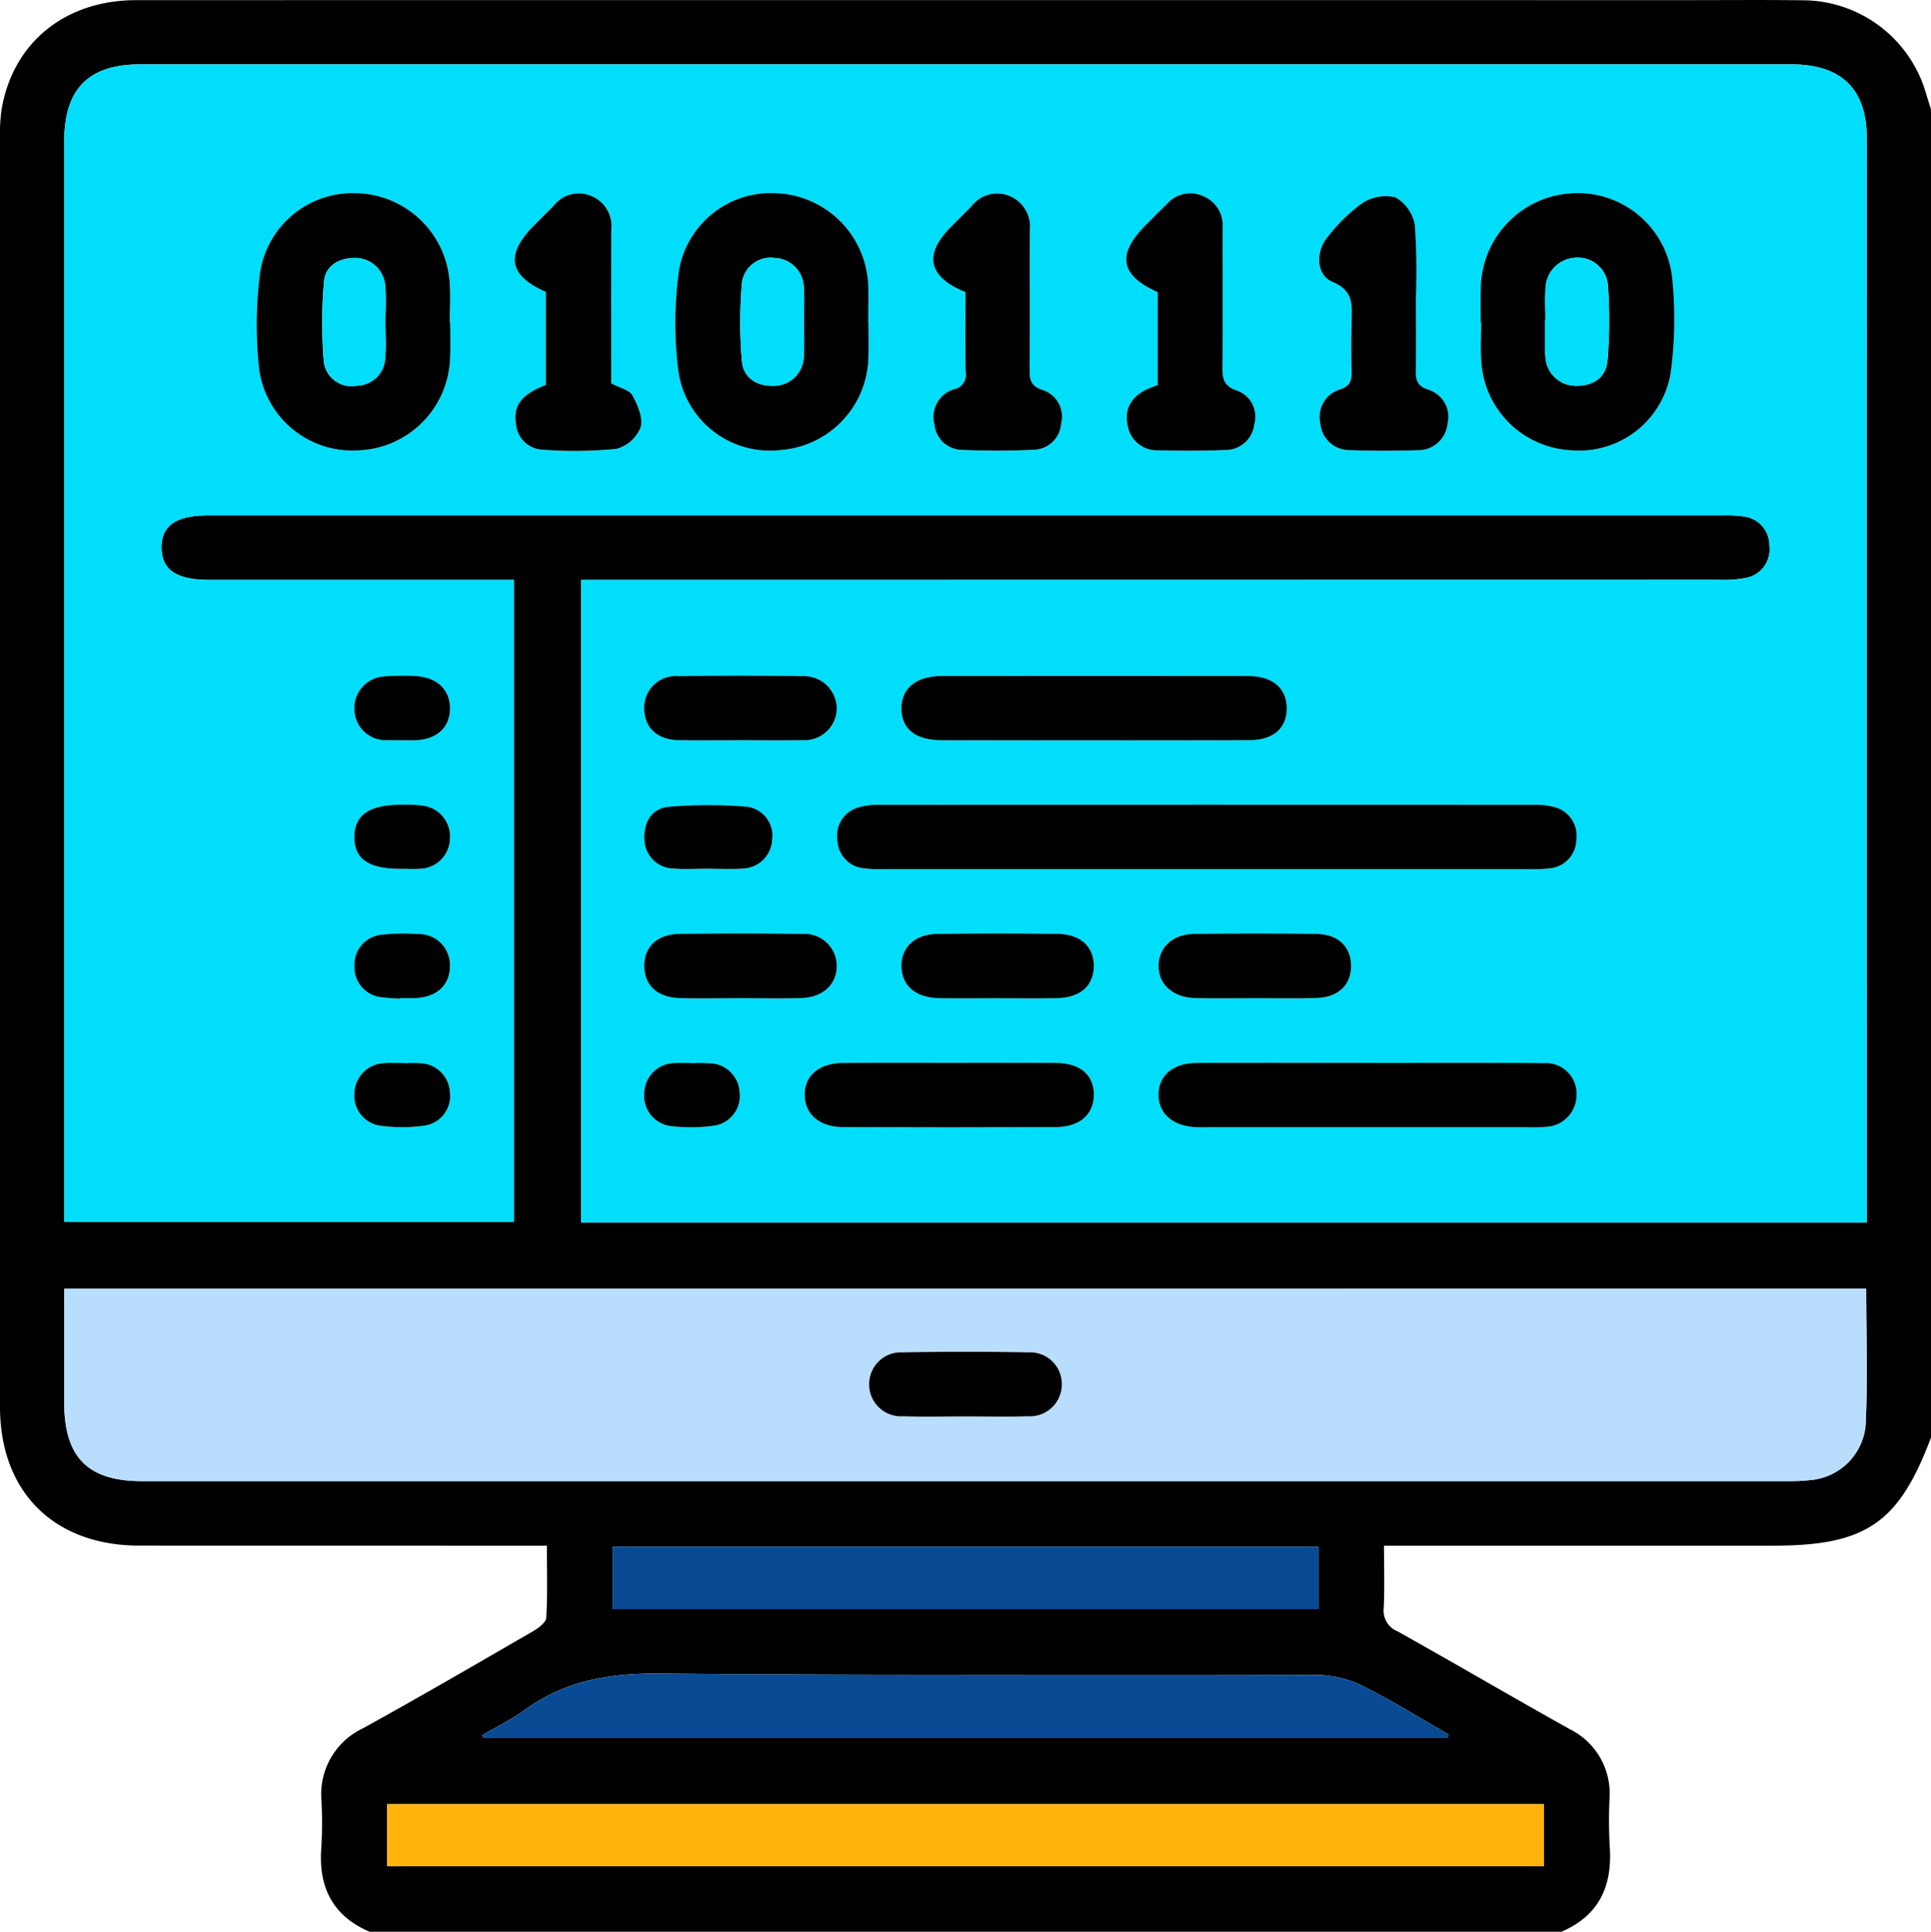 <svg xmlns="http://www.w3.org/2000/svg" width="190" height="190.054" viewBox="0 0 190 190.054">
  <g id="Grupo_146504" data-name="Grupo 146504" transform="translate(-285 -9160)">
    <g id="Grupo_132276" data-name="Grupo 132276" transform="translate(5521.086 8351.273)">
      <path id="Trazado_192803" data-name="Trazado 192803" d="M-5046.086,819.5V950.156c-3.168,8.429-6.4,10.64-15.531,10.64h-38.291c0,2.214.072,4.186-.027,6.148a2.2,2.2,0,0,0,1.38,2.291c5.66,3.168,11.258,6.445,16.919,9.61a7.049,7.049,0,0,1,3.92,6.816,46.328,46.328,0,0,0,.013,4.637c.3,3.912-.99,6.873-4.75,8.481h-117.266c-3.664-1.573-5.054-4.418-4.751-8.293a40.691,40.691,0,0,0,.01-4.637,7.175,7.175,0,0,1,4.085-7.085c5.626-3.1,11.177-6.335,16.738-9.551.533-.309,1.276-.861,1.3-1.336.136-2.32.062-4.651.062-7.081h-2.471q-18.828,0-37.655-.006c-8.4-.014-13.685-5.3-13.686-13.659q-.006-62.337,0-124.675a17.658,17.658,0,0,1,.156-2.957c1.12-6.592,6.256-10.757,13.26-10.758q76.05-.008,152.1,0c3.957,0,7.915-.035,11.872.013a12.671,12.671,0,0,1,12.128,9.184C-5046.407,818.459-5046.246,818.981-5046.086,819.5Zm-6.322,109.489v-1.86q0-52.419,0-104.838c0-4.791-2.5-7.23-7.386-7.23q-81.255,0-162.51,0c-5.068,0-7.456,2.415-7.456,7.531q0,52.141,0,104.282v2.051h44.238V865.776h-29.952c-3.237,0-4.688-.972-4.716-3.146-.029-2.2,1.418-3.2,4.629-3.2q74.482,0,148.967,0a11.976,11.976,0,0,1,2.034.1,2.845,2.845,0,0,1,2.572,2.923,2.834,2.834,0,0,1-2.322,3.127,11.045,11.045,0,0,1-2.576.189q-54.726.012-109.453.007h-2.558v63.216Zm-177.356,6.525v3.408q0,3.9,0,7.791c0,5.374,2.313,7.73,7.629,7.73q81.048.006,162.1,0a16.239,16.239,0,0,0,2.034-.1,5.953,5.953,0,0,0,5.484-5.413c.215-4.426.056-8.87.056-13.418Zm31.759,56.8h113.838v-6.09H-5198Zm104.347-12.587.107-.355c-2.722-1.563-5.388-3.239-8.19-4.641a10.579,10.579,0,0,0-4.5-1.212c-21.635-.077-43.271.067-64.9-.143-4.946-.048-9.356.687-13.368,3.616-1.292.943-2.758,1.647-4.144,2.46l.15.275Zm-12.683-18.835h-69.465v6.135h69.465Z"/>
      <path id="Trazado_192804" data-name="Trazado 192804" d="M-5052.408,928.992H-5178.9V865.776h2.558q54.726,0,109.453-.007a11.045,11.045,0,0,0,2.576-.189,2.834,2.834,0,0,0,2.322-3.127,2.845,2.845,0,0,0-2.572-2.923,11.976,11.976,0,0,0-2.034-.1q-74.484-.006-148.967,0c-3.211,0-4.658,1.006-4.629,3.2.028,2.174,1.479,3.145,4.716,3.146h29.952v63.151h-44.238v-2.051q0-52.141,0-104.282c0-5.116,2.388-7.531,7.456-7.531q81.255,0,162.51,0c4.887,0,7.386,2.439,7.386,7.23q.008,52.419,0,104.838Zm-64.971-34.76q15.849,0,31.7,0a14.213,14.213,0,0,0,2.035-.074,2.871,2.871,0,0,0,2.665-2.845,2.887,2.887,0,0,0-2.232-3.2,6.387,6.387,0,0,0-1.828-.209q-32.256-.015-64.512,0a6.508,6.508,0,0,0-2.007.24,2.883,2.883,0,0,0-2.13,3.271,2.858,2.858,0,0,0,2.576,2.731,12.745,12.745,0,0,0,2.034.085Q-5133.23,894.237-5117.379,894.232Zm26.987-53.78h.045c0,1.3-.082,2.6.015,3.893a9.317,9.317,0,0,0,8.814,8.676,9.128,9.128,0,0,0,9.83-7.679,40.08,40.08,0,0,0,.161-9.055,9.347,9.347,0,0,0-9.715-8.557,9.488,9.488,0,0,0-9.143,9.384C-5090.435,838.224-5090.392,839.339-5090.392,840.452Zm-101.4.022h-.046c0-1.359.091-2.726-.016-4.077a9.419,9.419,0,0,0-9.059-8.665,9.233,9.233,0,0,0-9.588,7.807,40.225,40.225,0,0,0-.14,9.055,9.249,9.249,0,0,0,9.774,8.441,9.382,9.382,0,0,0,9.066-9.222C-5191.741,842.7-5191.789,841.587-5191.789,840.474Zm41.157.01h-.023c0-1.3.067-2.6-.012-3.894a9.43,9.43,0,0,0-8.882-8.849,9.186,9.186,0,0,0-9.733,7.611,37.959,37.959,0,0,0-.072,9.776,9.1,9.1,0,0,0,10.017,7.879,9.341,9.341,0,0,0,8.7-9.184C-5150.591,842.712-5150.632,841.6-5150.632,840.484Zm49.2,72.815v-.011c-5.628,0-11.255-.016-16.883.008-2.362.01-3.791,1.247-3.775,3.153.016,1.888,1.477,3.108,3.811,3.175.432.012.865,0,1.3,0q15.585,0,31.17,0a15.451,15.451,0,0,0,1.853-.042,3.143,3.143,0,0,0,3-3.172,3.012,3.012,0,0,0-3.22-3.094C-5089.928,913.265-5095.68,913.3-5101.432,913.3Zm-27.137-31.743c5.131,0,10.263.014,15.394-.007,2.386-.009,3.72-1.187,3.7-3.175-.02-1.951-1.4-3.137-3.782-3.141q-15.116-.024-30.231,0c-2.473,0-3.93,1.241-3.905,3.227.025,2,1.4,3.088,3.988,3.094C-5138.46,881.564-5133.515,881.556-5128.569,881.556Zm6.4-34.948c-.38.143-.611.221-.834.316-1.715.73-2.479,1.972-2.131,3.619a2.91,2.91,0,0,0,3.018,2.484c2.22.052,4.444.059,6.662-.032a2.844,2.844,0,0,0,2.787-2.526,2.724,2.724,0,0,0-1.718-3.322c-1.329-.452-1.423-1.2-1.414-2.332.038-4.568.007-9.137.015-13.705a3.085,3.085,0,0,0-1.922-3.089,3.019,3.019,0,0,0-3.549.768c-.713.682-1.4,1.389-2.1,2.089-2.868,2.882-2.512,4.944,1.186,6.591Zm25.407-8.326h-.025a65.8,65.8,0,0,0-.089-7.394,3.907,3.907,0,0,0-1.923-2.756,4.237,4.237,0,0,0-3.317.618,16.855,16.855,0,0,0-3.292,3.223c-1.273,1.46-1.2,3.818.436,4.488,2.126.868,1.9,2.343,1.869,3.976-.028,1.6-.034,3.209,0,4.812.021.879-.115,1.441-1.124,1.782a2.83,2.83,0,0,0-1.947,3.375,2.858,2.858,0,0,0,2.906,2.6c2.217.081,4.441.074,6.659.008a2.892,2.892,0,0,0,2.943-2.576,2.807,2.807,0,0,0-1.916-3.39c-1.1-.365-1.213-.978-1.2-1.92C-5096.737,842.848-5096.764,840.565-5096.764,838.282Zm-79.178,8.158c0-5.05-.013-10.114.007-15.177a3.182,3.182,0,0,0-1.968-3.251,3.1,3.1,0,0,0-3.679.926c-.655.655-1.312,1.308-1.963,1.967-2.854,2.889-2.483,4.93,1.165,6.54V846.6c-2.38.933-3.207,1.99-2.945,3.766a2.754,2.754,0,0,0,2.681,2.608,41.73,41.73,0,0,0,7.2-.085,3.55,3.55,0,0,0,2.386-2.114c.271-.9-.287-2.194-.8-3.142C-5174.147,847.093-5175.08,846.9-5175.942,846.44Zm34.856-8.974c0,2.66-.033,5.254.017,7.847a1.467,1.467,0,0,1-1.169,1.724,2.821,2.821,0,0,0-1.909,3.4,2.762,2.762,0,0,0,2.739,2.552c2.341.1,4.694.1,7.035-.009a2.771,2.771,0,0,0,2.7-2.6,2.742,2.742,0,0,0-1.808-3.275c-1.171-.382-1.305-1-1.3-2.023.036-4.572,0-9.146.023-13.719a3.232,3.232,0,0,0-2.065-3.376,3.149,3.149,0,0,0-3.66,1.024c-.694.7-1.4,1.4-2.091,2.1C-5145.216,833.791-5144.76,835.971-5141.086,837.466Zm-1.474,75.822c-3.519,0-7.038-.02-10.557.007-2.367.017-3.788,1.217-3.8,3.119s1.437,3.191,3.759,3.2q10.465.043,20.93,0c2.368-.009,3.757-1.233,3.768-3.167.012-1.964-1.332-3.133-3.731-3.154C-5135.645,913.266-5139.1,913.288-5142.56,913.288Zm4.368-6.354c2.041,0,4.083.04,6.123-.011,2.283-.056,3.588-1.227,3.611-3.126s-1.284-3.164-3.535-3.2q-5.936-.082-11.874,0c-2.225.032-3.559,1.324-3.526,3.21s1.372,3.055,3.636,3.112C-5141.9,906.971-5140.047,906.934-5138.192,906.934Zm-25.111-.006c2.04,0,4.083.055,6.121-.016,2.087-.073,3.421-1.358,3.428-3.144a3.169,3.169,0,0,0-3.409-3.159q-6.027-.1-12.056-.007c-2.241.032-3.519,1.3-3.476,3.238.042,1.842,1.3,3.01,3.457,3.079C-5167.262,906.981-5165.282,906.932-5163.3,906.928Zm50.687,0c2.04,0,4.083.059,6.121-.016,2.131-.078,3.359-1.308,3.347-3.177s-1.25-3.091-3.4-3.125q-6.027-.094-12.056,0c-2.1.03-3.444,1.3-3.489,3.082-.045,1.835,1.355,3.162,3.539,3.229C-5116.575,906.978-5114.6,906.93-5112.616,906.926Zm-50.628-25.375c2.033,0,4.066.035,6.1-.01a3.167,3.167,0,0,0,3.394-3.131,3.225,3.225,0,0,0-3.405-3.163q-6.1-.084-12.2,0a3.091,3.091,0,0,0-3.343,3.173c0,1.868,1.259,3.075,3.354,3.122C-5167.311,881.588-5165.277,881.553-5163.244,881.551Zm-3.255,12.64c1.173,0,2.351.072,3.517-.017a2.969,2.969,0,0,0,2.873-2.87,2.859,2.859,0,0,0-2.444-3.208,46.087,46.087,0,0,0-7.74.007c-1.667.153-2.471,1.506-2.389,3.222a2.925,2.925,0,0,0,2.852,2.849C-5168.726,894.263-5167.61,894.191-5166.5,894.191Zm-30.175,12.78,0-.052c.554,0,1.112.039,1.663-.007,2-.165,3.184-1.331,3.2-3.127a3.051,3.051,0,0,0-3.147-3.165,19.343,19.343,0,0,0-3.5.059,2.953,2.953,0,0,0-2.744,3.144,2.949,2.949,0,0,0,2.692,3.017A17.576,17.576,0,0,0-5196.674,906.971Zm.13-25.425v.008c.431,0,.863.012,1.294,0,2.119-.072,3.4-1.212,3.439-3.057.043-1.912-1.281-3.179-3.46-3.26a22.1,22.1,0,0,0-2.957.029,3.13,3.13,0,0,0-2.984,3.349,3.071,3.071,0,0,0,3.188,2.929C-5197.532,881.57-5197.037,881.546-5196.544,881.546Zm-.064,12.654c.616,0,1.237.047,1.847-.009a3.015,3.015,0,0,0,2.948-2.963,3.052,3.052,0,0,0-2.664-3.238,11.988,11.988,0,0,0-2.026-.095c-3.211-.008-4.681.976-4.713,3.138C-5201.249,893.227-5199.807,894.228-5196.608,894.2Zm.254,19.124v-.011c-.616,0-1.236-.043-1.847.008a3.045,3.045,0,0,0-3.013,2.907,2.98,2.98,0,0,0,2.622,3.261,16.458,16.458,0,0,0,4.225-.01,2.943,2.943,0,0,0,2.547-3.308,3,3,0,0,0-2.873-2.838C-5195.241,913.278-5195.8,913.324-5196.354,913.324Zm28.332,0v-.015c-.554,0-1.112-.039-1.662.007a3.012,3.012,0,0,0-3.007,2.9,3,3,0,0,0,2.774,3.315,16.6,16.6,0,0,0,4.046-.052,2.957,2.957,0,0,0,2.556-3.3,3,3,0,0,0-2.861-2.844A18.342,18.342,0,0,0-5168.022,913.327Z" fill="#00defc"/>
      <path id="Trazado_192805" data-name="Trazado 192805" d="M-5229.764,935.517h177.3c0,4.548.159,8.992-.056,13.418a5.953,5.953,0,0,1-5.484,5.413,16.239,16.239,0,0,1-2.034.1q-81.048.006-162.1,0c-5.316,0-7.626-2.356-7.629-7.73q0-3.9,0-7.791Zm88.673,12.562c2.04,0,4.082.052,6.12-.015a3.14,3.14,0,0,0,3.362-3.177,3.108,3.108,0,0,0-3.261-3.106q-6.212-.118-12.426,0a3.122,3.122,0,0,0-3.27,3.1,3.136,3.136,0,0,0,3.355,3.185C-5145.173,948.131-5143.131,948.078-5141.091,948.079Z" fill="#b9ddfc"/>
      <path id="Trazado_192806" data-name="Trazado 192806" d="M-5198,992.32v-6.09h113.838v6.09Z" fill="#ffb30b"/>
      <path id="Trazado_192807" data-name="Trazado 192807" d="M-5093.658,979.733H-5188.5l-.15-.275c1.386-.813,2.852-1.517,4.144-2.46,4.012-2.929,8.422-3.664,13.368-3.616,21.632.21,43.268.066,64.9.143a10.579,10.579,0,0,1,4.5,1.212c2.8,1.4,5.468,3.078,8.19,4.641Z" fill="#084a93"/>
      <path id="Trazado_192808" data-name="Trazado 192808" d="M-5106.341,960.9v6.135h-69.465V960.9Z" fill="#084a93"/>
      <path id="Trazado_192809" data-name="Trazado 192809" d="M-5117.379,894.232q-15.85,0-31.7,0a12.745,12.745,0,0,1-2.034-.085,2.858,2.858,0,0,1-2.576-2.731,2.883,2.883,0,0,1,2.13-3.271,6.508,6.508,0,0,1,2.007-.24q32.256-.018,64.512,0a6.387,6.387,0,0,1,1.828.209,2.887,2.887,0,0,1,2.232,3.2,2.871,2.871,0,0,1-2.665,2.845,14.213,14.213,0,0,1-2.035.074Q-5101.529,894.234-5117.379,894.232Z"/>
      <path id="Trazado_192810" data-name="Trazado 192810" d="M-5090.392,840.452c0-1.113-.043-2.228.007-3.338a9.488,9.488,0,0,1,9.143-9.384,9.347,9.347,0,0,1,9.715,8.557,40.08,40.08,0,0,1-.161,9.055,9.128,9.128,0,0,1-9.83,7.679,9.317,9.317,0,0,1-8.814-8.676c-.1-1.291-.015-2.595-.015-3.893Zm6.368-.284h-.022q0,1.666,0,3.334a3.332,3.332,0,0,0,.029.369,2.98,2.98,0,0,0,2.909,2.807c1.716.056,3.035-.771,3.188-2.442a47.359,47.359,0,0,0,.033-7.564,2.961,2.961,0,0,0-3.118-2.595,3.092,3.092,0,0,0-3,2.945C-5084.091,838.064-5084.024,839.119-5084.024,840.168Z"/>
      <path id="Trazado_192811" data-name="Trazado 192811" d="M-5191.789,840.474c0,1.113.048,2.229-.009,3.339a9.382,9.382,0,0,1-9.066,9.222,9.249,9.249,0,0,1-9.774-8.441,40.225,40.225,0,0,1,.14-9.055,9.233,9.233,0,0,1,9.588-7.807,9.419,9.419,0,0,1,9.059,8.665c.107,1.351.016,2.718.016,4.077Zm-6.371-.047c0-1.173.08-2.352-.019-3.516a2.979,2.979,0,0,0-2.919-2.814c-1.576-.006-2.968.718-3.108,2.328a47.915,47.915,0,0,0-.018,7.919,2.756,2.756,0,0,0,3.266,2.322,2.828,2.828,0,0,0,2.771-2.724C-5198.075,842.781-5198.165,841.6-5198.16,840.427Z"/>
      <path id="Trazado_192812" data-name="Trazado 192812" d="M-5150.632,840.484c0,1.113.041,2.228-.007,3.339a9.341,9.341,0,0,1-8.7,9.184,9.1,9.1,0,0,1-10.017-7.879,37.959,37.959,0,0,1,.072-9.776,9.186,9.186,0,0,1,9.733-7.611,9.43,9.43,0,0,1,8.882,8.849c.079,1.294.012,2.6.012,3.894Zm-6.352-.16c0-1.111.064-2.227-.015-3.332a2.966,2.966,0,0,0-2.854-2.888,2.848,2.848,0,0,0-3.227,2.419,45.209,45.209,0,0,0-.006,7.743c.151,1.657,1.491,2.487,3.213,2.41a2.926,2.926,0,0,0,2.869-2.834C-5156.916,842.676-5156.987,841.5-5156.984,840.324Z"/>
      <path id="Trazado_192813" data-name="Trazado 192813" d="M-5101.432,913.3c5.752,0,11.5-.034,17.255.019a3.012,3.012,0,0,1,3.22,3.094,3.143,3.143,0,0,1-3,3.172,15.451,15.451,0,0,1-1.853.042q-15.585,0-31.17,0c-.433,0-.866.009-1.3,0-2.334-.067-3.8-1.287-3.811-3.175-.016-1.906,1.413-3.143,3.775-3.153,5.628-.024,11.255-.008,16.883-.008Z"/>
      <path id="Trazado_192814" data-name="Trazado 192814" d="M-5128.569,881.556c-4.946,0-9.891.008-14.837,0-2.585-.006-3.963-1.092-3.988-3.094-.025-1.986,1.432-3.223,3.905-3.227q15.115-.02,30.231,0c2.385,0,3.762,1.19,3.782,3.141.021,1.988-1.313,3.166-3.7,3.175C-5118.306,881.57-5123.438,881.556-5128.569,881.556Z"/>
      <path id="Trazado_192815" data-name="Trazado 192815" d="M-5122.171,846.608v-9.139c-3.7-1.647-4.054-3.709-1.186-6.591.7-.7,1.387-1.407,2.1-2.089a3.019,3.019,0,0,1,3.549-.768,3.085,3.085,0,0,1,1.922,3.089c-.008,4.568.023,9.137-.015,13.705-.009,1.127.085,1.88,1.414,2.332a2.724,2.724,0,0,1,1.718,3.322,2.844,2.844,0,0,1-2.787,2.526c-2.218.091-4.442.084-6.662.032a2.91,2.91,0,0,1-3.018-2.484c-.348-1.647.416-2.889,2.131-3.619C-5122.782,846.829-5122.551,846.751-5122.171,846.608Z"/>
      <path id="Trazado_192816" data-name="Trazado 192816" d="M-5096.764,838.282c0,2.283.027,4.566-.013,6.849-.016.942.1,1.555,1.2,1.92a2.807,2.807,0,0,1,1.916,3.39,2.892,2.892,0,0,1-2.943,2.576c-2.218.066-4.442.073-6.659-.008a2.858,2.858,0,0,1-2.906-2.6,2.83,2.83,0,0,1,1.947-3.375c1.009-.341,1.145-.9,1.124-1.782-.038-1.6-.032-3.209,0-4.812.029-1.633.257-3.108-1.869-3.976-1.639-.67-1.709-3.028-.436-4.488a16.855,16.855,0,0,1,3.292-3.223,4.237,4.237,0,0,1,3.317-.618,3.907,3.907,0,0,1,1.923,2.756,65.8,65.8,0,0,1,.089,7.394Z"/>
      <path id="Trazado_192817" data-name="Trazado 192817" d="M-5175.942,846.44c.862.463,1.795.653,2.086,1.19.515.948,1.073,2.239.8,3.142a3.55,3.55,0,0,1-2.386,2.114,41.73,41.73,0,0,1-7.2.085,2.754,2.754,0,0,1-2.681-2.608c-.262-1.776.565-2.833,2.945-3.766v-9.152c-3.648-1.61-4.019-3.651-1.165-6.54.651-.659,1.308-1.312,1.963-1.967a3.1,3.1,0,0,1,3.679-.926,3.182,3.182,0,0,1,1.968,3.251C-5175.955,836.326-5175.942,841.39-5175.942,846.44Z"/>
      <path id="Trazado_192818" data-name="Trazado 192818" d="M-5141.086,837.466c-3.674-1.495-4.13-3.675-1.487-6.359.693-.705,1.4-1.4,2.091-2.1a3.149,3.149,0,0,1,3.66-1.024,3.232,3.232,0,0,1,2.065,3.376c-.022,4.573.013,9.147-.023,13.719-.008,1.019.126,1.641,1.3,2.023a2.742,2.742,0,0,1,1.808,3.275,2.771,2.771,0,0,1-2.7,2.6c-2.341.11-4.694.109-7.035.009a2.762,2.762,0,0,1-2.739-2.552,2.821,2.821,0,0,1,1.909-3.4,1.467,1.467,0,0,0,1.169-1.724C-5141.119,842.72-5141.086,840.126-5141.086,837.466Z"/>
      <path id="Trazado_192819" data-name="Trazado 192819" d="M-5142.56,913.288c3.458,0,6.915-.022,10.372.007,2.4.021,3.743,1.19,3.731,3.154-.011,1.934-1.4,3.158-3.768,3.167q-10.464.04-20.93,0c-2.322-.01-3.767-1.3-3.759-3.2s1.43-3.1,3.8-3.119C-5149.6,913.268-5146.079,913.288-5142.56,913.288Z"/>
      <path id="Trazado_192820" data-name="Trazado 192820" d="M-5138.192,906.934c-1.855,0-3.711.037-5.565-.01-2.264-.057-3.6-1.239-3.636-3.112s1.3-3.178,3.526-3.21q5.937-.084,11.874,0c2.251.031,3.557,1.289,3.535,3.2s-1.328,3.07-3.611,3.126C-5134.109,906.974-5136.151,906.934-5138.192,906.934Z"/>
      <path id="Trazado_192821" data-name="Trazado 192821" d="M-5163.3,906.93c-1.979,0-3.959.051-5.935-.011-2.16-.069-3.415-1.237-3.457-3.079-.043-1.933,1.235-3.206,3.476-3.238q6.027-.086,12.056.007a3.169,3.169,0,0,1,3.409,3.159c-.007,1.786-1.341,3.071-3.428,3.144C-5159.22,906.983-5161.263,906.928-5163.3,906.93Z"/>
      <path id="Trazado_192822" data-name="Trazado 192822" d="M-5112.616,906.928c-1.979,0-3.959.05-5.935-.01-2.184-.067-3.584-1.394-3.539-3.229.045-1.781,1.385-3.052,3.489-3.082q6.027-.089,12.056,0c2.147.034,3.385,1.265,3.4,3.125s-1.216,3.1-3.347,3.177C-5108.533,906.985-5110.576,906.926-5112.616,906.928Z"/>
      <path id="Trazado_192823" data-name="Trazado 192823" d="M-5163.244,881.552c-2.033,0-4.067.036-6.1-.009-2.1-.047-3.351-1.254-3.354-3.122a3.091,3.091,0,0,1,3.343-3.173q6.1-.088,12.2,0a3.225,3.225,0,0,1,3.405,3.163,3.167,3.167,0,0,1-3.394,3.131C-5159.178,881.586-5161.211,881.551-5163.244,881.552Z"/>
      <path id="Trazado_192824" data-name="Trazado 192824" d="M-5166.5,894.191c-1.111,0-2.227.072-3.331-.017a2.925,2.925,0,0,1-2.852-2.849c-.082-1.716.722-3.069,2.389-3.222a46.087,46.087,0,0,1,7.74-.007,2.859,2.859,0,0,1,2.444,3.208,2.969,2.969,0,0,1-2.873,2.87C-5164.148,894.263-5165.326,894.191-5166.5,894.191Z"/>
      <path id="Trazado_192825" data-name="Trazado 192825" d="M-5196.674,906.971a17.576,17.576,0,0,1-1.84-.131,2.949,2.949,0,0,1-2.692-3.017,2.953,2.953,0,0,1,2.744-3.144,19.343,19.343,0,0,1,3.5-.059,3.051,3.051,0,0,1,3.147,3.165c-.014,1.8-1.193,2.962-3.2,3.127-.551.046-1.109.007-1.663.007Z"/>
      <path id="Trazado_192826" data-name="Trazado 192826" d="M-5196.544,881.546c-.493,0-.988.024-1.48,0a3.071,3.071,0,0,1-3.188-2.929,3.13,3.13,0,0,1,2.984-3.349,22.1,22.1,0,0,1,2.957-.029c2.179.081,3.5,1.348,3.46,3.26-.041,1.845-1.32,2.985-3.439,3.057-.431.014-.863,0-1.294,0Z"/>
      <path id="Trazado_192827" data-name="Trazado 192827" d="M-5196.608,894.2c-3.2.028-4.641-.973-4.608-3.167.032-2.162,1.5-3.146,4.713-3.138a11.988,11.988,0,0,1,2.026.095,3.052,3.052,0,0,1,2.664,3.238,3.015,3.015,0,0,1-2.948,2.963C-5195.371,894.247-5195.992,894.2-5196.608,894.2Z"/>
      <path id="Trazado_192828" data-name="Trazado 192828" d="M-5196.354,913.324c.554,0,1.113-.046,1.661.009a3,3,0,0,1,2.873,2.838,2.943,2.943,0,0,1-2.547,3.308,16.458,16.458,0,0,1-4.225.01,2.98,2.98,0,0,1-2.622-3.261,3.045,3.045,0,0,1,3.013-2.907c.611-.051,1.231-.008,1.847-.008Z"/>
      <path id="Trazado_192829" data-name="Trazado 192829" d="M-5168.022,913.327a18.342,18.342,0,0,1,1.846.01,3,3,0,0,1,2.861,2.844,2.957,2.957,0,0,1-2.556,3.3,16.6,16.6,0,0,1-4.046.052,3,3,0,0,1-2.774-3.315,3.012,3.012,0,0,1,3.007-2.9c.55-.046,1.108-.007,1.662-.007Z"/>
      <path id="Trazado_192830" data-name="Trazado 192830" d="M-5141.091,948.079c-2.04,0-4.082.052-6.12-.015a3.136,3.136,0,0,1-3.355-3.185,3.122,3.122,0,0,1,3.27-3.1q6.212-.117,12.426,0a3.108,3.108,0,0,1,3.261,3.106,3.14,3.14,0,0,1-3.362,3.177C-5137.009,948.131-5139.051,948.079-5141.091,948.079Z"/>
      <path id="Trazado_192831" data-name="Trazado 192831" d="M-5084.024,840.168c0-1.049-.067-2.1.015-3.146a3.092,3.092,0,0,1,3-2.945,2.961,2.961,0,0,1,3.118,2.595,47.359,47.359,0,0,1-.033,7.564c-.153,1.671-1.472,2.5-3.188,2.442a2.98,2.98,0,0,1-2.909-2.807,3.332,3.332,0,0,1-.029-.369q0-1.667,0-3.334Z" fill="#00defc"/>
      <path id="Trazado_192832" data-name="Trazado 192832" d="M-5198.163,840.427c0,1.172.088,2.354-.024,3.515a2.828,2.828,0,0,1-2.771,2.724,2.756,2.756,0,0,1-3.266-2.322,47.915,47.915,0,0,1,.018-7.919c.14-1.61,1.532-2.334,3.108-2.328a2.979,2.979,0,0,1,2.919,2.814C-5198.08,838.075-5198.16,839.254-5198.163,840.427Z" fill="#00defc"/>
      <path id="Trazado_192833" data-name="Trazado 192833" d="M-5156.985,840.324c0,1.173.069,2.352-.019,3.518a2.926,2.926,0,0,1-2.869,2.834c-1.722.077-3.062-.753-3.213-2.41a45.209,45.209,0,0,1,.006-7.743,2.848,2.848,0,0,1,3.227-2.419,2.966,2.966,0,0,1,2.854,2.888C-5156.92,838.1-5156.984,839.213-5156.985,840.324Z" fill="#00defc"/>
    </g>
  </g>
</svg>
